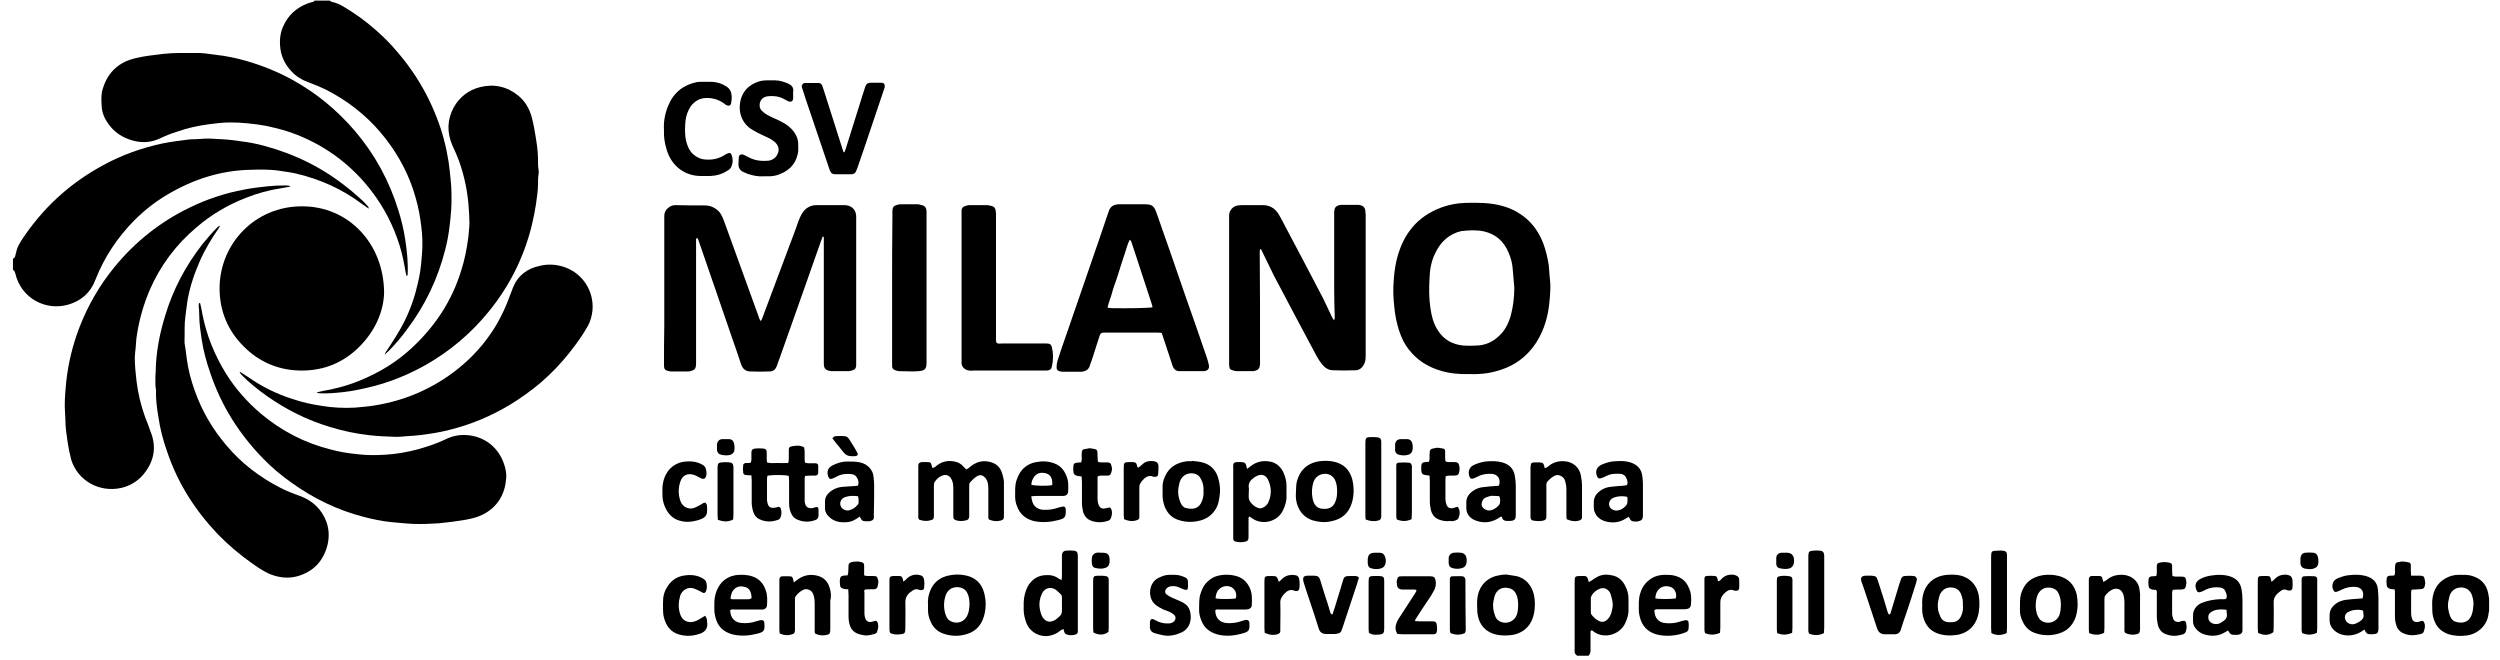 <?xml version="1.0" encoding="utf-8"?>
<!-- Generator: Adobe Illustrator 28.3.0, SVG Export Plug-In . SVG Version: 6.00 Build 0)  -->
<svg version="1.1" id="Calque_1" xmlns="http://www.w3.org/2000/svg" xmlns:xlink="http://www.w3.org/1999/xlink" x="0px" y="0px"
	 viewBox="0 0 849.4 224.2" style="enable-background:new 0 0 849.4 224.2;" xml:space="preserve">
<g>
	<path d="M32.4,95.1c3-7.7,7.5-14.4,13.2-20.2c3.4-3.4,7.2-6.4,11.3-8.8c8.6-5.1,17.8-8.1,27.7-8.4c3.4-0.1,6.8-0.2,10.2,0.3
		c1.8,0.3,3.7,0.5,5.5,0.9c8.3,1.9,15.9,5.3,22.7,10.4c0.7,0.5,1.4,1,2.3,1.6c-0.1-0.4-0.1-0.6-0.2-0.7c-0.7-0.7-1.3-1.5-2-2.1
		c-1.6-1.4-3.2-2.9-4.9-4.2c-8.5-6.9-18.1-11.6-28.6-14.4c-2.6-0.7-5.2-1.2-7.8-1.5c-2.1-0.3-4.2-0.6-6.4-0.7
		c-1.3,0-2.5-0.2-3.8-0.2c-0.6,0-1.3,0-1.9,0c-1.1,0.1-2.2,0.1-3.3,0.2c-0.8,0-1.5,0-2.3,0.1c-2.9,0.4-5.8,0.7-8.7,1.3
		c-7.1,1.5-13.9,3.9-20.3,7.4C23.6,62.3,14.3,70.9,7.2,81.8c-0.6,1-1.2,2-1.5,3.1c-0.2,0.8-0.4,1.6-0.6,2.3
		c-0.1,0.4-0.4,0.5-0.7,0.7c0,1.3,0,2.5,0,3.8C5,91.9,5,92.4,5.2,92.9c2,8.5,10.3,12.8,18,10.6C27.6,102.2,30.8,99.4,32.4,95.1z"/>
	<path d="M99,24.2c1.6,1.8,3.7,3,5.9,3.8c2.1,0.8,4.1,1.6,6.1,2.6c7,3.6,13.2,8.4,18.3,14.4c4.8,5.7,8.6,12.1,11,19.2
		c1.2,3.6,2.1,7.2,2.6,10.9c0.4,2.9,0.7,5.7,0.6,8.6c0,1.6-0.2,3.1-0.3,4.7c-0.2,2.6-0.6,5.2-1.2,7.7c-1,4.5-2.5,8.9-4.6,13.1
		c-1.7,3.4-3.8,6.6-5.9,9.8c-0.2,0.3-0.6,0.7-0.8,1.5c0.6-0.6,1-0.9,1.3-1.2c2.3-2.3,4.4-4.8,6.3-7.4c6.2-8.2,10.5-17.3,13-27.2
		c0.7-2.7,1.2-5.5,1.5-8.3c0.4-3.3,0.7-6.7,0.6-10c0-1.9-0.1-3.7-0.3-5.5c-0.2-2-0.4-4-0.7-6c-0.8-5.1-2.1-10.1-4-14.9
		c-2.1-5.5-4.9-10.8-8.2-15.6c-2.1-3.1-4.4-5.9-6.9-8.7c-1.9-2.1-4-4.1-6.1-5.9c-3.2-2.8-6.7-5.3-10.4-7.5c-1.2-0.7-2.4-1.3-3.8-1.6
		c-0.4-0.1-0.7-0.2-0.9-0.5c-1.7,0-3.5,0-5.2,0c-0.2,0.1-0.3,0.4-0.5,0.4c-0.5,0.2-1.1,0.3-1.7,0.5c-4,1.5-6.9,4.1-8.6,8.1
		c-1.1,2.6-1.2,5.4-0.7,8.2C95.9,19.9,97.1,22.2,99,24.2z"/>
	<path d="M553.3,203.4c0-1.5-0.4-3-1.1-4.3c-0.9-1.9-2.4-3.2-4.4-3.6c-1.7-0.4-3.5-0.4-5.1,0.5c-0.8,0.4-1.4,0.9-2.2,1.4
		c-0.2,0.1-0.5,0.2-0.7,0.4c-0.5-2.3-0.8-2.1-2.6-2.1c-2.1,0-2.2,0.1-2.2,2.1c0,0.2,0,0.5,0,0.7c0,7.2,0,14.4,0,21.5
		c0,0.4,0,0.8,0,1.2c-0.1,0.7,0.3,1.2,0.9,1.6c1.3,0,2.5,0,3.8,0c0.5-0.5,0.7-1.1,0.7-1.9c0-1.9,0-3.7,0-5.6c0-0.4-0.1-0.8,0.2-1.1
		c0.5-0.1,0.7,0.3,1,0.5c3.6,2.5,8.8,0.9,10.6-3c0.7-1.5,1.2-3.1,1.1-4.9C553.3,205.7,553.3,204.6,553.3,203.4z M547.8,206.8
		c-0.2,0.8-0.3,1.6-0.7,2.3c-0.2,0.6-0.7,1.1-1.1,1.5c-0.8,0.7-1.7,0.9-2.7,0.4c-1.1-0.5-1.9-1.3-2.6-2.2c-0.2-0.3-0.2-0.6-0.2-1
		c0-0.8,0-1.5,0-2.3c0,0,0,0,0,0c0-0.6,0-1.3,0-1.9c-0.1-0.8,0.3-1.3,0.7-1.9c0.6-0.7,1.4-1.3,2.2-1.6c1.2-0.5,2.3-0.3,3.2,0.7
		c0.3,0.3,0.5,0.6,0.6,1C547.7,203.5,548.2,205.1,547.8,206.8z"/>
	<path d="M845.4,201.6c-0.6-3.1-2.5-5-5.4-5.9c-1.5-0.5-3.1-0.4-4.6-0.4c-1.6,0-3.1,0.4-4.5,1.2c-2.9,1.6-4.2,4.2-4.5,7.4
		c-0.1,1.1,0,2.3,0,3.5c0,1.5,0.4,2.9,1,4.2c0.9,1.9,2.4,3.1,4.3,3.8c2.1,0.7,4.2,0.8,6.5,0.5c4-0.6,6.9-3.7,7.3-7.3
		c0-0.3,0.1-0.7,0.2-1c0-1.4,0-2.8,0-4.2C845.6,202.8,845.5,202.2,845.4,201.6z M839.8,208.8c-1,2.9-3.5,3.1-5.6,2.4
		c-0.9-0.3-1.5-1.1-1.8-2c-0.6-1.7-0.9-3.4-0.5-5.1c0.2-0.9,0.3-1.8,0.8-2.6c0.9-1.4,2.1-1.9,3.7-1.9c1.5,0.1,2.6,0.8,3.3,2.2
		c0.5,1.2,0.7,2.4,0.7,3.4C840.3,206.6,840.2,207.7,839.8,208.8z"/>
	<path d="M130.5,99.6c0-16.7-12-29.6-28-29.5c-15.6,0-27.8,12.4-27.9,27.8c0,7.6,2.7,14.3,8.1,19.7c5.4,5.5,12.2,8.3,19.8,8.3
		c7.5,0,14-2.6,19.4-7.9C127.6,112.4,130.3,105.7,130.5,99.6z"/>
	<path d="M225.6,124c0,1.7,0.5,1.8,1.7,2.1c0.2,0.1,0.5,0.1,0.7,0.1c2,0,3.9,0,5.9,0c0.5,0,0.9-0.2,1.3-0.3c0.7-0.2,1.1-0.7,1.2-1.3
		c0.1-0.5,0.1-1,0.1-1.6c0-13.4,0-26.9,0-40.3c0-0.5,0-0.9,0-1.4c0-0.2,0.1-0.4,0.5-0.4c0.1,0.2,0.2,0.5,0.3,0.7
		c3.9,11.2,7.7,22.4,11.6,33.7c1,2.8,2,5.7,2.9,8.5c0.5,1.4,1.4,2.3,2.9,2.4c2.3,0.1,4.6,0.1,6.9,0c1.1,0,1.9-0.7,2.3-1.8
		c0.4-1.1,0.8-2.2,1.2-3.3c2.7-7.6,5.4-15.3,8.1-22.9c1.9-5.4,3.8-10.8,5.7-16.2c0.2-0.5,0.4-1,0.6-1.6c0.1,0,0.3,0.1,0.4,0.1
		c0,0.5,0,1,0,1.5c0,3,0,6,0,9c0,10.8,0,21.5,0,32.3c0,2,0.5,2.5,2.5,2.8c0.1,0,0.2,0,0.3,0c1.9,0,3.7,0,5.6,0
		c0.5,0,0.9-0.2,1.4-0.3c0.8-0.2,1.2-0.8,1.2-1.7c0-0.3,0-0.7,0-1c0-16.2,0-32.3,0-48.5c0-0.4,0-0.8,0-1.2c-0.1-2.2-1.6-3.6-3.8-3.7
		c-0.6,0-1.3,0-1.9,0c-2.6,0-5.2,0-7.8,0c-2.2,0-3.9,1.1-5,3c-0.4,0.7-0.8,1.6-1.1,2.4c-0.3,0.7-0.5,1.5-0.8,2.3
		c-2.6,6.9-5.2,13.9-7.8,20.8c-1.2,3.3-2.5,6.6-3.7,9.9c-0.1,0.3-0.3,0.6-0.5,1c-0.5-0.6-0.6-1.1-0.8-1.7
		c-3.9-10.8-7.8-21.6-11.7-32.3c-0.3-0.8-0.6-1.5-1-2.2c-0.5-1-1.3-1.6-2.2-2.2c-1-0.6-2.1-0.9-3.3-0.9c-3.4,0-6.7,0-10.1-0.1
		c-1.7,0-3.7,1.5-3.7,3.6c0,0.9,0,1.7,0,2.6c0,11.6,0,23.2,0,34.7C225.6,115.2,225.6,119.6,225.6,124z"/>
	<path d="M36.1,41c1.8,3,4.3,5.1,7.6,6.3c3.5,1.3,7,1.4,10.5-0.2c1.9-0.9,3.8-1.7,5.8-2.3c3.6-1.3,7.3-2.1,11.1-2.6
		c2.4-0.3,4.7-0.6,7.1-0.6c2,0,3.9,0.1,5.9,0.3c2.2,0.2,4.4,0.5,6.5,0.9c4.8,1,9.4,2.4,13.8,4.5c8.7,4.1,16,10,21.8,17.6
		c4.3,5.6,7.5,11.8,9.6,18.6c0.9,2.9,1.5,5.9,2,8.9c0.1,0.4,0.2,0.8,0.3,1.3c0.1,0,0.2,0,0.3-0.1c0-0.1,0.1-0.1,0.1-0.2
		c0.2-4-0.2-8-0.8-11.9c-0.5-3.4-1.3-6.7-2.3-9.9c-3.1-10.1-8-19.1-14.8-27.1c-6.1-7.1-13.1-12.9-21.3-17.4
		c-4.9-2.7-10.1-4.8-15.6-6.4c-3.5-1-6.9-1.7-10.5-2.1c-2.3-0.3-4.6-0.7-6.9-0.6c-3.6,0-7.2-0.1-10.8,0.3c-3.2,0.4-6.4,0.7-9.6,1.5
		c-5.5,1.3-9.2,4.7-10.9,10.1c-0.6,1.7-0.6,3.5-0.5,5.3C34.5,37.3,35,39.2,36.1,41z"/>
	<path d="M101.9,168.5c-2.3-0.8-4.6-1.7-6.7-2.8c-7-3.6-13.2-8.3-18.3-14.4c-4.6-5.4-8.2-11.5-10.6-18.2c-1.4-3.8-2.4-7.6-2.9-11.6
		c-0.2-1.7-0.4-3.3-0.7-5c0-0.3,0-0.7,0-1c0.1-2.7-0.1-5.4,0.3-8.1c0.3-1.8,0.4-3.5,0.7-5.3c0.8-4.6,2.3-9.1,4.2-13.4
		c1.7-3.9,3.9-7.5,6.3-11c0.2-0.3,0.3-0.5,0.5-0.8c-0.1-0.1-0.1-0.1-0.2-0.2c-0.2,0.2-0.4,0.3-0.6,0.5c-1.8,1.8-3.4,3.6-5,5.6
		c-5.8,7.4-10.1,15.5-12.8,24.5c-1.9,6.2-3.1,12.4-3.2,18.9c0,0.5-0.1,1-0.1,1.5c0,1.1,0,2.2,0,3.3c0,0.5,0.2,1,0.2,1.5
		c-0.1,3.1,0.3,6.1,0.8,9.1c0.6,4.1,1.6,8,3,11.9c3.6,10.7,9.5,19.9,17.2,28c3.5,3.6,7.4,6.9,11.5,9.8c1.8,1.3,3.6,2.5,5.6,3.5
		c3.2,1.4,6.5,1.9,9.9,1c5.3-1.5,8.6-4.9,10.1-10c0.8-2.8,0.8-5.7-0.2-8.5C109.3,173,106.2,170.1,101.9,168.5z"/>
	<path d="M158.2,147.8c-2.4-0.1-4.7,0.4-6.9,1.5c-2.9,1.4-6,2.4-9.1,3.3c-3.7,1-7.6,1.7-11.4,1.9c-3.2,0.2-6.4,0.2-9.5-0.2
		c-3.1-0.3-6.1-0.8-9-1.6c-8.8-2.2-16.7-6.3-23.6-12.1c-4.7-4-8.8-8.6-12-13.8c-3.8-6.2-6.5-12.8-7.9-19.9c-0.2-1.3-0.5-2.6-0.8-3.9
		c-0.1,0-0.2,0-0.3-0.1c-0.1,0.3-0.2,0.6-0.2,0.9c0.1,1.1,0.2,2.2,0.2,3.3c0,2.7,0.4,5.4,0.8,8.1c0.6,3.9,1.6,7.7,2.9,11.4
		c3.7,11.1,9.8,20.8,18,29.2c2.9,3,6.1,5.7,9.5,8.1c7.5,5.4,15.7,9.4,24.6,11.7c3.1,0.8,6.3,1.5,9.5,1.8c2.5,0.2,4.9,0.5,7.4,0.6
		c2.9,0.1,5.8,0,8.7-0.2c3.1-0.3,6.1-0.7,9.1-1.2c2.1-0.4,4.2-0.9,6.1-1.9c4.9-2.6,7.3-6.9,7.7-12.3c0.1-1.6-0.2-3.1-0.7-4.6
		C169.5,152.2,164.7,148.1,158.2,147.8z"/>
	<path d="M156,54.8c1.9,5.4,3,10.9,3.3,16.6c0.1,1.4,0.2,2.9,0.2,4.3c0,1.3-0.2,2.7-0.3,4c0,0.3,0,0.7-0.1,1
		c-0.5,3.8-1.2,7.5-2.4,11.2c-3.2,10.5-9.1,19.3-17.2,26.7c-4.3,3.9-9.1,7-14.3,9.4c-4.4,2.1-9,3.6-13.8,4.5
		c-1.2,0.2-2.5,0.5-3.7,0.8c0,0.1,0,0.1,0,0.2c0.2,0,0.4,0,0.6,0.1c2.8,0.2,5.7-0.1,8.5-0.4c2.6-0.3,5.1-0.8,7.7-1.4
		c7.2-1.6,13.9-4.3,20.3-7.9c8.2-4.7,15.3-10.7,21.3-18.1c7-8.6,11.8-18.2,14.5-28.9c0.6-2.5,1.1-4.9,1.5-7.5
		c0.3-2.3,0.7-4.6,0.7-6.9c0-1.2,0-2.3,0.2-3.5c0.1-0.6,0-1.3-0.1-1.9c0-0.3-0.1-0.7-0.1-1c0.1-3-0.2-6-0.7-9
		c-0.4-2.5-0.8-5-1.5-7.5c-0.8-2.8-2.2-5.2-4.5-7.1c-3.8-3.1-8.2-4.1-13-2.9c-3.9,1-6.9,3.3-8.9,6.8c-2.3,4.2-2.4,8.6-0.5,13
		C154.5,51.1,155.3,52.9,156,54.8z"/>
	<path d="M49.3,141.7c-1.4-3.9-2.4-8-2.9-12.1c-0.3-2.6-0.6-5.3-0.6-7.9c0-1.2,0.2-2.4,0.3-3.6c0.1-1.6,0.2-3.2,0.5-4.8
		c0.8-5,2.2-9.9,4.2-14.6c3.6-8.4,9-15.6,16-21.5c5-4.3,10.6-7.6,16.8-10c3.8-1.5,7.7-2.6,11.7-3.2c1.1-0.2,2.2-0.4,3.3-0.6
		c0-0.1,0-0.2,0-0.2c-0.5-0.1-1-0.2-1.5-0.2c-2.1,0-4.2,0.1-6.2,0.3c-2.7,0.3-5.3,0.6-7.9,1.1c-6.5,1.2-12.8,3.3-18.7,6.2
		c-9.9,4.8-18.3,11.5-25.3,20c-5.1,6.2-9.1,13.1-12,20.6c-2.3,6-3.8,12.1-4.5,18.5c-0.3,2.8-0.5,5.5-0.5,8.3c0,1.4,0.2,2.9,0.2,4.3
		c0,2.7,0.4,5.4,0.8,8.1c0.3,1.9,0.7,3.9,1.2,5.8c2.2,7.1,9.5,11.2,16.9,9.6c3.1-0.7,5.7-2.3,7.7-4.7c3.6-4.4,4.5-9.3,2.3-14.6
		C50.5,144.7,49.9,143.2,49.3,141.7z"/>
	<path d="M191,90.5c-2.5-0.7-5-0.8-7.5-0.2c-4.3,0.9-7.5,3.2-9.2,7.4c-0.4,1-0.8,2.1-1.2,3.1c-1.1,3.2-2.6,6.3-4.3,9.3
		c-3,5.1-6.8,9.7-11.3,13.6c-4.7,4.1-9.8,7.3-15.5,9.8c-4.6,2-9.5,3.4-14.4,4.2c-2.3,0.4-4.7,0.6-7.1,0.8c-3.8,0.2-7.5,0-11.2-0.6
		c-3.3-0.5-6.6-1.2-9.8-2.3c-5.4-1.7-10.5-4.2-15.2-7.5c-0.9-0.6-1.7-1.1-2.6-1.7c0,0-0.1,0-0.3,0.1c0.2,0.3,0.4,0.5,0.6,0.8
		c2.7,2.8,5.8,5.2,8.9,7.4c6.4,4.5,13.4,8,21,10.3c4.5,1.4,9.2,2.4,13.9,2.9c2.7,0.3,5.4,0.4,8.1,0.5c1.4,0.1,2.9-0.1,4.3-0.2
		c1.6-0.1,3.2-0.2,4.8-0.4c3.2-0.4,6.4-0.9,9.5-1.7c7.4-1.8,14.3-4.7,20.8-8.6c3.6-2.2,7.1-4.7,10.3-7.4c3.6-3.1,6.9-6.5,9.9-10.3
		c2.3-2.9,4.4-5.8,6.2-9c0.9-1.6,1.4-3.4,1.6-5.3C201.9,98.9,197.9,92.5,191,90.5z"/>
	<path d="M463.9,71.7c-0.1-1.1-0.7-1.8-1.8-2c-0.2-0.1-0.5-0.1-0.7-0.1c-1.9,0-3.7,0-5.6,0c-0.2,0-0.5,0-0.7,0.1
		c-1.3,0.3-1.7,0.9-1.8,2.2c0,0.4,0,0.8,0,1.2c0,8.5,0,17,0,25.5c0,3.2,0.1,6.4,0.2,9.5c0,0.2-0.2,0.4-0.3,0.7
		c-0.3-0.5-0.5-0.8-0.7-1.2c-1-2-1.9-4.1-2.9-6.1c-4.3-8.3-8.7-16.6-13.1-24.9c-0.6-1.2-1.3-2.5-2-3.7c-1.3-2.2-3.2-3.3-5.8-3.2
		c-2.1,0-4.3,0-6.4,0c-0.6,0-1.2,0-1.7,0.1c-1.6,0.2-2.8,1.5-3,3.1c0,0.4,0,0.8,0,1.2c0,3.2,0,6.4,0,9.6c0,13.2,0,26.4,0,39.6
		c0,0.5,0,0.9,0.1,1.4c0,0.5,0.3,0.9,0.8,1c0.5,0.2,1.1,0.4,1.7,0.4c1.8,0,3.6,0,5.4,0c0.2,0,0.5,0,0.7-0.1c1.3-0.3,1.7-0.9,1.8-2.2
		c0-0.4,0-0.8,0-1.2c0-6.4,0-12.7,0-19.1c0-6.1-0.1-12.2-0.1-18.2c0-0.2,0.1-0.4,0.1-0.6c0.1,0,0.2,0,0.3-0.1
		c0.2,0.4,0.4,0.8,0.6,1.2c1.3,2.6,2.5,5.2,3.8,7.8c4.8,9.2,9.7,18.3,14.6,27.5c0.5,0.9,1.1,1.8,1.7,2.6c1,1.2,2.2,2.1,3.8,2.1
		c2.5,0.1,5.1,0.1,7.6,0c1.5,0,2.5-1,3.1-2.4c0.4-0.9,0.4-1.8,0.4-2.7c0-16,0-32,0-48C463.9,72.5,463.9,72.1,463.9,71.7z"/>
	<path d="M476,114.1c0.9,2.3,2.2,4.3,3.9,6.1c2.6,2.8,5.8,4.6,9.4,5.7c3.2,1,6.6,1.3,9.9,1.2c2.9,0.1,5.8-0.1,8.5-0.8
		c6.1-1.5,10.9-4.7,14.3-10c2.8-4.4,4.1-9.3,4.5-14.4c0.2-2.3,0.4-4.7,0.1-7.1c-0.2-1.5-0.2-3.1-0.4-4.7c-0.4-2.6-1-5.1-1.9-7.5
		c-1.6-4.1-4.1-7.5-7.8-9.9c-3.6-2.4-7.7-3.4-12-3.7c-1.7-0.1-3.4-0.1-5-0.1c-2.4,0-4.9,0.2-7.2,0.8c-3.9,1-7.5,2.8-10.5,5.5
		c-2.7,2.5-4.7,5.6-6,9c-1.7,4.3-2.2,8.7-2.4,13.2c-0.1,3.1,0.2,6.1,0.6,9.2C474.4,109.1,475,111.6,476,114.1z M485.7,94.5
		c0.1-2.9,0.6-5.8,1.9-8.4c1.8-3.9,4.7-6.6,8.9-7.6c0.1,0,0.1,0,0.2,0c2.5-0.3,5-0.4,7.4,0.1c4,0.9,6.8,3.3,8.4,7.1
		c0.9,2,1.4,4.1,1.5,6.2c0.2,2,0.3,3.9,0.5,5.9c0,3.2-0.4,6.4-1.2,9.4c-0.8,2.8-2.1,5.4-4.4,7.3c-2,1.8-4.4,2.8-7.1,2.9
		c-1.6,0.1-3.1,0.1-4.7,0c-3.7-0.4-6.6-2-8.6-5.2c-1.5-2.3-2.1-4.8-2.5-7.5C485.5,101.4,485.5,98,485.7,94.5z"/>
	<path d="M360.2,126.2c0.2,0,0.5,0.1,0.7,0.1c2.1,0,4.2,0,6.3,0c0.3,0,0.6,0,0.9-0.1c1-0.2,1.7-0.7,2.1-1.7c0.2-0.7,0.4-1.3,0.7-2
		c0.9-2.8,1.8-5.6,2.7-8.4c0.2-0.7,0.6-1.1,1.4-1.1c0.2,0,0.5,0,0.7,0c5.9,0,11.7,0,17.6,0c0.5,0,0.9,0.1,1.4,0.1
		c0.4,1.2,0.8,2.4,1.2,3.6c0.8,2.5,1.7,5.1,2.5,7.6c0.4,1.1,1.1,1.8,2.3,1.8c2.7,0,5.4,0,8.2,0c0.1,0,0.2,0,0.3,0
		c1.3-0.2,1.8-1,1.5-2.2c-0.2-0.8-0.4-1.7-0.7-2.5c-2.4-7-4.8-14-7.3-21c-3.2-9.3-6.4-18.6-9.7-27.9c-0.9-2.6-1.5-3.1-4.3-3.1
		c-2.7,0-5.3,0-8,0c-0.5,0-0.9,0-1.4,0.1c-1.1,0.2-1.9,0.7-2.4,1.8c-0.1,0.3-0.2,0.5-0.3,0.8c-1.1,3.2-2.2,6.5-3.3,9.7
		c-3.7,10.7-7.4,21.4-11.1,32.2c-1,2.8-2,5.7-2.9,8.6c-0.2,0.6-0.3,1.4-0.3,2C358.9,125.6,359.4,126,360.2,126.2z M377.8,99.6
		c0.4-1.6,1-3.1,1.5-4.6c0.5-1.5,1-3,1.4-4.4c0.5-1.5,1-3.1,1.5-4.6c0.5-1.5,0.9-3.1,1.6-4.5c0.5,0.2,0.6,0.6,0.7,1
		c0.8,2.5,1.7,5,2.5,7.6c1.4,4.2,2.7,8.3,4.1,12.5c0.2,0.5,0.3,1.1,0.5,1.8c-1.6,0.3-8.4,0.4-14.2,0.3c-0.3,0-0.7-0.1-1.1-0.2
		C376.7,102.6,377.4,101.2,377.8,99.6z"/>
	<path d="M329.4,125.9c0.5,0.1,1,0,1.6,0c7.8,0,15.6,0,23.5,0c0.4,0,0.8,0,1.2,0c1-0.1,1.5-0.4,1.7-1.4c0.5-2.2,0.5-4.4,0-6.5
		c-0.2-0.9-0.7-1.3-1.8-1.3c-0.5,0-0.9,0-1.4,0c-4.6,0-9.2,0-13.7,0c-0.6,0-1.3,0.2-1.9-0.2c-0.3-0.7-0.2-1.4-0.2-2
		c0-13.7,0-27.4,0-41.2c0-0.6,0-1.2-0.1-1.7c-0.1-0.8-0.5-1.4-1.3-1.6c-0.6-0.1-1.1-0.3-1.7-0.3c-2,0-3.9,0-5.9,0
		c-0.6,0-1.1,0.2-1.7,0.4c-0.6,0.2-0.9,0.6-1,1.3c0,0.5,0,1,0,1.6c0,16.4,0,32.8,0,49.2c0,0.5,0,0.9,0,1.4
		C326.9,124.8,327.9,125.8,329.4,125.9z"/>
	<path d="M303.1,97.9c0,7.9,0,15.7,0,23.6c0,1,0,2,0,2.9c0,0.7,0.4,1.2,1.1,1.4c0.4,0.1,0.8,0.3,1.2,0.3c2.3,0,4.5,0.2,6.8,0
		c2-0.2,2.6-0.7,2.6-2.9c0-0.2,0-0.3,0-0.5c0-16.6,0-33.2,0-49.8c0-0.4,0-0.8,0-1.2c-0.1-1-0.5-1.8-1.6-2c-0.5-0.1-1-0.3-1.5-0.3
		c-1.9,0-3.8,0-5.7,0c-0.4,0-0.8,0.1-1.2,0.2c-1.2,0.4-1.5,0.7-1.6,2c0,0.9,0,1.7,0,2.6C303.1,82.2,303.1,90,303.1,97.9
		C303.1,97.9,303.1,97.9,303.1,97.9z"/>
	<path d="M299.4,28.1c-1.2,0-2.4,0-3.6,0c-1,0-1.5,0.5-1.8,1.3c-0.3,0.9-0.6,1.9-0.9,2.8c-1.9,6.1-3.8,12.1-5.7,18.2
		c-0.1,0.4-0.3,0.8-0.5,1.3c-0.1,0-0.2,0-0.3,0c-0.1-0.3-0.2-0.6-0.3-0.9c-2.1-6.5-4.1-13-6.2-19.5c-0.2-0.7-0.5-1.4-0.7-2.1
		c-0.2-0.6-0.6-1-1.3-1c-1.6,0-3.1,0-4.7,0c-0.6,0-1,0.7-1,1.2c0,0.2,0.1,0.4,0.2,0.7c0.6,1.9,1.2,3.8,1.9,5.8c2.4,7,4.7,14,7.1,21
		c0.1,0.4,0.3,0.8,0.4,1.1c0.3,0.8,0.8,1.2,1.7,1.2c1.9,0,3.7,0,5.6,0c0.8,0,1.3-0.4,1.6-1.1c0.1-0.3,0.2-0.6,0.4-1
		c0.8-2.2,1.5-4.5,2.3-6.7c2.1-6.3,4.3-12.7,6.4-19c0.2-0.6,0.4-1.2,0.6-1.8C300.7,28.6,300.3,28.1,299.4,28.1z"/>
	<path d="M252.7,58.5c0.5,0.2,1,0.4,1.4,0.6c1.8,0.6,3.6,0.9,5.1,0.8c1.8,0,3.3,0.1,4.8-0.4c3.5-1.1,6.1-3.2,7-7
		c0.3-1,0.2-2.1,0.2-3.1c0.1-2.2-0.8-4-2.3-5.6c-1.2-1.3-2.7-2.1-4.3-2.9c-1.3-0.6-2.5-1.1-3.8-1.8c-0.7-0.4-1.4-0.9-1.9-1.4
		c-0.5-0.5-0.8-1.1-0.8-1.8c-0.1-1.7,1-3,2.8-3.2c1.8-0.2,3.6,0,5.2,0.8c0.6,0.3,1.1,0.6,1.7,0.9c1,0.4,1.6,0,1.7-1
		c0-0.8-0.1-1.5,0-2.3c0.2-1.4-0.6-2.2-1.7-2.7c-1.4-0.6-2.9-1.1-4.5-1.1c-0.9,0-1.9,0-2.8,0c-2,0-3.8,0.6-5.4,1.7
		c-1.6,1-2.7,2.6-3.3,4.4c-1.3,4.3,0.1,8.6,4,10.8c1.2,0.7,2.5,1.4,3.9,2c1.3,0.6,2.5,1.1,3.6,2.1c1.3,1.2,1.6,2.7,0.8,4.2
		c-0.6,1.2-1.7,1.9-3,2.1c-2.2,0.2-4.4,0-6.4-1c-0.5-0.2-0.9-0.5-1.4-0.7c-0.3-0.1-0.5-0.3-0.8-0.4c-0.8-0.2-1.4,0.1-1.5,1
		c-0.1,0.8,0,1.6-0.1,2.4C250.9,57.1,251.5,58,252.7,58.5z"/>
	<path d="M340.3,160.3c-0.6-1.6-1.8-2.7-3.4-3.2c-2.5-0.8-4.8-0.4-6.9,1.2c-0.5,0.4-1,0.9-1.7,1.2c-0.3-0.3-0.6-0.6-0.9-0.9
		c-0.8-1-1.9-1.6-3.1-1.8c-2.1-0.4-4-0.1-5.8,1.2c-0.5,0.4-0.9,0.9-1.7,1c-0.1-0.2-0.1-0.4-0.2-0.7c-0.3-1.1-0.4-1.3-1.5-1.3
		c-0.6,0-1.3,0-1.9,0c-0.8,0.1-1.2,0.4-1.2,1.2c0,0.6,0,1.3,0,1.9c0,4.9,0,9.8,0,14.8c0,0.6-0.2,1.2,0.4,1.7
		c1.5,0.5,3.1,0.6,4.7-0.2c0.1-0.4,0.1-0.6,0.2-0.9c0-0.5,0-0.9,0-1.4c0-3,0-5.9,0-8.9c0-0.5,0-1.1,0.3-1.5c0.6-0.9,1.4-1.7,2.5-2.1
		c1-0.4,1.9-0.3,2.7,0.5c0.3,0.3,0.5,0.8,0.7,1.2c0.3,0.8,0.4,1.6,0.4,2.4c0,2.9,0,5.8,0,8.7c0,0.3,0,0.7,0,1c0,0.9,0.2,1.1,1,1.4
		c1.1,0.3,2.2,0.3,3.3,0c0.8-0.2,1-0.5,1.1-1.3c0-0.4,0-0.8,0-1.2c0-3,0-6,0-9c0-0.5,0-1,0.2-1.3c0.7-0.8,1.4-1.5,2.3-2.1
		c1.2-0.8,2.1-0.5,3,0.5c0.3,0.3,0.4,0.7,0.6,1c0.3,0.8,0.4,1.6,0.4,2.4c0,3.1,0,6.1,0,9.2c0,0.5-0.1,1,0.2,1.5
		c1.3,0.6,2.7,0.7,3.9,0.4c1-0.3,1.2-0.5,1.2-1.6c0-3.9,0-7.8,0-11.6C341,162.5,340.7,161.4,340.3,160.3z"/>
	<path d="M265.2,172.6c-0.1-0.2-0.4-0.4-0.7-0.4c-0.2,0-0.4,0.1-0.7,0.2c-2.3,0.5-2.9-0.2-3.2-2.4c0-0.1,0-0.1,0-0.2
		c0-2.4,0-4.9,0-7.3c0-0.3,0.1-0.7,0.2-0.9c1.9-0.3,6-0.3,7.2,0.1c0,0.5,0.1,1.1,0.1,1.7c0,2.5,0,5.1,0,7.6c0,1.2,0.2,2.3,0.7,3.4
		c0.4,0.9,1,1.6,1.8,2c2.1,1,4.2,1.1,6.4,0.3c0.7-0.2,1.1-0.8,1.1-1.6c0-0.6,0-1.3,0-1.9c0-0.9-0.4-1.1-1.3-0.8
		c-0.2,0-0.3,0.1-0.5,0.2c-1.8,0.3-2.7-0.4-2.9-2.2c0-0.2,0-0.3,0-0.5c0-2.4,0-4.9,0-7.3c0-0.3,0.1-0.5,0.1-0.9
		c0.6,0,1.1-0.1,1.6-0.1c0.6,0,1.3,0,1.9,0c0.6,0,1-0.4,1-1c0-0.8,0-1.6,0-2.4c0-0.5-0.4-0.8-0.9-0.8c-0.8,0-1.6,0-2.4,0
		c-0.4,0-0.8-0.1-1.2-0.2c-0.3-1.8,0.1-3.5-0.3-5.2c-1.3-0.8-2.7-0.6-4-0.4c-1,0.2-1.2,0.4-1.2,1.4c0,1,0,2.1,0,3.1
		c0,0.4-0.1,0.8-0.2,1.2c-1.2,0-2.4,0.1-3.6,0c-1.2,0-2.4,0.2-3.6-0.2c0-0.4-0.1-0.7-0.1-1.1c0-0.8,0-1.5,0-2.3
		c0-0.8-0.3-1.2-1.1-1.3c-1-0.1-2-0.1-2.9,0c-0.8,0.1-1.2,0.5-1.2,1.4c0,0.8,0,1.6,0,2.4c0,0.3-0.1,0.6-0.2,1
		c-0.3,0-0.5,0.1-0.8,0.1c-0.3,0-0.6,0-0.9,0c-0.5,0.1-0.9,0.3-0.9,0.8c-0.1,0.8-0.1,1.6,0,2.4c0,0.6,0.4,0.9,1.1,0.9
		c0.5,0.1,1,0.1,1.7,0.1c0,0.7,0.1,1.1,0.1,1.6c0,2.5,0,5.1,0,7.6c0,1.1,0.2,2.1,0.5,3.1c0.3,1.1,1,2.1,2.1,2.6c2.1,1,4.2,1,6.4,0.2
		c0.3-0.1,0.7-0.5,0.8-0.8C265.6,174.7,265.6,173.6,265.2,172.6z"/>
	<path d="M226.4,50.5c1.6,5.9,6.3,9.4,12,9.3c1,0,2,0,3,0c2.1-0.1,4.1-0.7,5.9-1.9c0.4-0.2,0.8-0.6,1-0.9c0.8-1.5,0.8-3,0.2-4.5
		c-0.1-0.4-0.5-0.6-0.8-0.5c-0.5,0.1-1,0.3-1.4,0.6c-2,1.3-4.2,1.8-6.6,1.6c-1.7-0.1-3.1-0.8-4.3-1.9c-1.2-1.1-1.8-2.6-2.2-4.1
		c-0.6-2.3-0.5-4.7-0.3-7.1c0.2-1.8,0.8-3.5,1.8-5c1.3-1.7,2.9-2.7,5.1-2.8c2.2-0.1,4.2,0.5,6,1.7c0.4,0.3,0.7,0.6,1.2,0.8
		c0.7,0.3,1.3,0,1.4-0.7c0.2-1.1,0.3-2.1,0.1-3.2c-0.2-1.1-0.7-1.8-1.5-2.4c-1.7-1.1-3.5-1.7-5.6-1.7c-1,0-2.1,0-3.1,0
		c-0.5,0-1,0-1.6,0.1c-4.6,1-7.9,3.6-9.7,8.1c-1.1,2.7-1.6,5.4-1.4,8.4C225.5,46.3,225.8,48.5,226.4,50.5z"/>
	<path d="M365,187.1c-1-0.1-2-0.1-2.9,0c-0.8,0.1-1.2,0.6-1.3,1.4c0,0.4,0,0.8,0,1.2c0,1.9,0,3.7,0,5.6c0,0.5,0,1-0.1,1.8
		c-0.5-0.3-0.8-0.4-1-0.5c-1.3-1-2.8-1.3-4.4-1.2c-2,0.1-3.6,0.8-4.9,2.2c-1.2,1.2-1.8,2.7-2.2,4.3c-0.5,1.8-0.4,3.6-0.4,5.3
		c0,1.5,0.4,3,0.9,4.4c1.4,3.7,5.4,5.1,8.3,4.3c1.2-0.3,2.3-0.8,3.2-1.6c0.3-0.2,0.6-0.4,1.1-0.6c0.1,0.4,0.2,0.7,0.3,1
		c0.1,0.5,0.5,0.8,0.9,0.9c1,0.3,1.9,0.3,2.9,0c0.5-0.2,0.8-0.5,0.8-1c0-0.5,0-0.9,0-1.4c0-7.7,0-15.5,0-23.2c0-0.4,0-0.8,0-1.2
		C366.2,187.7,365.8,187.2,365,187.1z M360.8,206.8c0,0.9,0.1,1.7-0.6,2.4c-1,1-1.9,1.8-3.3,2c-0.9,0.1-1.6-0.3-2.2-0.9
		c-0.4-0.4-0.7-0.9-0.9-1.5c-0.8-2.2-0.9-4.4,0-6.6c0.1-0.2,0.1-0.3,0.2-0.5c1-2.1,3.2-2.5,4.9-1.2c0.5,0.4,0.9,0.9,1.4,1.3
		c0.4,0.3,0.5,0.8,0.5,1.2c0,0.8,0,1.6,0,2.4c0,0,0,0,0,0C360.8,206,360.8,206.4,360.8,206.8z"/>
	<path d="M435.8,173.6c0.8-1.6,1.4-3.3,1.3-5.1c0-1.2,0-2.3,0-3.5c0-1.5-0.4-3-1-4.4c-1-2.1-2.6-3.5-4.8-3.8
		c-2.3-0.4-4.5,0.1-6.4,1.6c-0.3,0.3-0.7,0.5-1.2,0.9c-0.1-0.4-0.2-0.6-0.2-0.8c-0.3-1.2-0.5-1.4-1.7-1.5c-0.2,0-0.5,0-0.7,0
		c-2.1-0.1-2.2,0.3-2.1,2.2c0,7.6,0,15.2,0,22.8c0,0.3,0,0.7,0,1c0,0.5,0.3,0.9,0.8,1c1.1,0.3,2.3,0.3,3.4,0c0.7-0.1,1-0.6,1-1.4
		c0-0.4,0-0.8,0-1.2c0-1.7,0-3.5,0-5.2c0-0.3,0-0.6,0.4-0.7c0.2,0.2,0.5,0.4,0.8,0.6C429,178.6,434,177.2,435.8,173.6z M431,170.5
		c-0.4,1-1.1,1.7-2.2,2.1c-0.5,0.2-0.9,0.1-1.3,0c-1.2-0.4-2.1-1.2-2.8-2.2c-0.2-0.3-0.3-0.7-0.4-1.1c-0.1-0.7,0-1.5,0-2.3
		c0,0,0,0,0,0c0-0.4,0.1-0.8,0-1.2c-0.3-1.8,0.7-2.8,2-3.7c2.2-1.4,3.9-0.9,4.8,1.5C432,165.9,432,168.2,431,170.5z"/>
	<path d="M446,176.8c2.1,0.6,4.2,0.8,6.3,0.3c3.6-0.7,5.9-2.7,7-6.2c0.8-2.7,0.8-5.5,0.1-8.2c-0.9-3.1-2.8-5-6-5.8
		c-1.7-0.4-3.4-0.4-5-0.2c-4.3,0.6-6.7,3.1-7.7,6.6c-0.4,1.3-0.3,2.5-0.4,4.2c-0.1,1.3,0,3,0.7,4.6C441.9,174.4,443.6,176,446,176.8
		z M446.2,164c0.9-2.9,3.8-3.6,5.8-2.6c0.9,0.5,1.5,1.3,1.8,2.2c0.4,1.1,0.5,2.2,0.5,3.4c0,1.1-0.1,2.2-0.5,3.2
		c-0.6,1.7-1.7,2.7-3.8,2.7c-2.2,0-3.2-0.9-3.8-2.6C445.6,168.2,445.6,166.1,446.2,164z"/>
	<path d="M699.5,195.7c-1.8-0.5-3.6-0.5-5.3-0.3c-4.1,0.6-6.6,2.9-7.6,6.6c-0.3,1.3-0.3,2.5-0.3,3.6c0,0.6,0,1.1,0,1.5
		c-0.1,1.4,0.3,2.8,0.9,4c0.9,2.1,2.5,3.5,4.6,4.1c2.2,0.7,4.4,0.8,6.7,0.3c2.8-0.6,4.9-2,6.2-4.6c0.9-1.7,1.1-3.5,1.2-5.3
		c0-1.2-0.1-2.4-0.3-3.6C704.8,198.8,702.9,196.6,699.5,195.7z M699.7,209c-0.9,2.2-3.4,3.2-5.6,2.2c-1.1-0.5-1.6-1.5-2-2.5
		c-0.6-2-0.6-4,0-6c1-3.2,4-3.6,5.9-2.6c0.6,0.3,1.1,0.8,1.4,1.5c0.6,1.2,0.8,2.5,0.8,3.8C700.2,206.6,700.1,207.8,699.7,209z"/>
	<path d="M329.5,195.9c-2.7-0.9-5.4-0.9-8.2-0.1c-2.8,0.9-4.6,2.8-5.5,5.6c-0.5,1.4-0.6,2.8-0.5,4.1c0,0.7,0,1.3,0,1.8
		c0,1.4,0.3,2.6,0.9,3.9c0.8,1.9,2.2,3.3,4.1,4c2.7,1,5.5,1.1,8.3,0.2c3.5-1.1,5.3-3.7,6-7.2c0.4-1.9,0.4-3.9,0-5.8
		C334,199.3,332.5,197,329.5,195.9z M328.7,209c-0.9,2.2-3.4,3.2-5.6,2.1c-1.1-0.5-1.6-1.5-1.9-2.5c-0.6-2-0.6-4,0-6
		c0.9-3.2,4-3.6,5.9-2.7c0.8,0.4,1.3,1,1.6,1.7c0.6,1.2,0.7,2.5,0.7,3.9C329.3,206.8,329.2,208,328.7,209z"/>
	<path d="M515,195.7c-1.1-0.2-2.2-0.3-3.2-0.5c-1.2,0-2.4,0.2-3.6,0.5c-3.9,1.2-6,4.2-6.3,8c-0.1,1.1,0,2.2,0,3.3
		c0,1.2,0.2,2.4,0.6,3.6c1,2.7,3,4.3,5.8,5c1.9,0.4,3.7,0.4,5.7,0.1c4.2-0.8,6.5-3.7,7.2-7.3c0.4-2.1,0.4-4.1,0-6.2
		C520.5,199,518.3,196.3,515,195.7z M515.3,209c-0.9,2.2-3.4,3.2-5.6,2.2c-0.8-0.4-1.4-1-1.7-1.9c-0.6-1.6-0.9-3.2-0.6-4.9
		c0.2-1,0.3-1.9,0.8-2.8c0.8-1.4,2.1-2,3.6-1.9c1.5,0.1,2.6,0.7,3.3,2.1c0.6,1.2,0.7,2.5,0.7,3.9C515.8,206.8,515.7,207.9,515.3,209
		z"/>
	<path d="M666.3,195.6c-1.5-0.4-3.1-0.4-4.6-0.3c-4.3,0.3-7.2,2.8-8.2,6.3c-0.4,1.4-0.5,2.7-0.4,4.2c-0.1,1.6,0,3.1,0.6,4.7
		c1,2.7,2.8,4.3,5.5,5c1.9,0.5,3.8,0.5,5.8,0.2c4.6-0.8,6.8-4.3,7.3-7.7c0.3-1.9,0.3-3.8,0-5.7C671.7,199,669.6,196.5,666.3,195.6z
		 M666.3,209.3c-0.6,1.3-1.6,2.1-3.1,2.1c-0.4,0-0.8,0-1.2,0c-1.3-0.1-2.2-0.7-2.7-1.8c-0.8-1.6-1.1-3.4-0.8-5.2
		c0.2-0.9,0.3-1.9,0.8-2.8c0.9-1.4,2.1-2.1,3.7-2c1.6,0.1,2.7,0.8,3.3,2.3c0.5,1.2,0.7,2.4,0.6,3.7
		C667.1,206.9,666.8,208.2,666.3,209.3z"/>
	<path d="M405,156.6c0,0,0,0.1,0,0.1c-0.5,0-1,0-1.6,0c-3.4,0.4-6.1,1.9-7.5,5c-0.6,1.3-1,2.6-0.9,4c0,0.9,0,1.9,0,2.8
		c0,1.2,0.3,2.4,0.7,3.6c0.9,2.3,2.5,3.9,4.8,4.6c2.5,0.8,5,0.8,7.5,0.1c2.1-0.6,3.7-1.8,4.9-3.6c1.2-1.8,1.4-3.9,1.6-5.9
		c0.1-1.4-0.1-2.8-0.4-4.1c-0.7-3.3-2.7-5.5-6-6.2C407.1,156.8,406.1,156.7,405,156.6z M408.9,166.9c0.1,1.1-0.1,2.2-0.5,3.3
		c-1,2.7-3.1,3-5.5,2.4c-0.9-0.2-1.4-1-1.8-1.8c-0.7-1.6-1-3.3-0.7-5.1c0.2-1,0.3-2,0.9-3c0.8-1.2,1.9-1.8,3.3-1.9
		c1.5,0,2.7,0.5,3.4,1.9C408.8,164.1,409,165.5,408.9,166.9z"/>
	<path d="M282,200.1c-0.6-2.3-1.9-3.9-4.3-4.5c-2.3-0.6-4.5-0.2-6.4,1.1c-0.5,0.3-0.9,0.7-1.6,1.2c-0.1-0.5-0.1-0.7-0.2-0.9
		c-0.2-1-0.4-1.2-1.4-1.2c-0.7,0-1.5,0-2.3,0c-0.6,0-0.9,0.4-1,1c0,0.2,0,0.5,0,0.7c0,5.5,0,11,0,16.5c0,0.4,0.1,0.8,0.1,1.2
		c1.7,0.8,3.4,0.8,4.9,0c0.4-0.7,0.3-1.3,0.3-1.8c0-2.5,0-5.1,0-7.6c0-0.8,0-1.6,0-2.4c0-0.3,0.1-0.7,0.3-0.9
		c0.7-0.9,1.5-1.6,2.5-2.1c0.7-0.3,1.3-0.3,2,0c0.8,0.3,1.3,1,1.5,1.8c0.3,0.9,0.4,1.8,0.4,2.7c0,2.9,0,5.8,0,8.7
		c0,0.6-0.1,1.2,0.2,1.7c1.2,0.5,2.2,0.7,3.4,0.5c1.5-0.2,1.7-0.5,1.7-2c0-3.2,0-6.5,0-9.7C282.5,202.6,282.3,201.3,282,200.1z"/>
	<path d="M536.7,176.8c0.5-0.2,0.8-0.5,0.8-1c0-0.4,0-0.8,0-1.2c0-3.2,0-6.4,0-9.6c0-1.2-0.2-2.4-0.4-3.6c-0.6-2.8-2.9-4.6-5.7-4.7
		c-2-0.1-3.8,0.4-5.3,1.7c-0.3,0.3-0.7,0.5-1.2,0.7c-0.1-0.3-0.2-0.4-0.2-0.6c-0.3-1.2-0.5-1.3-1.6-1.4c-0.5,0-0.9,0-1.4,0
		c-1.5,0-1.6,0.2-1.7,1.8c0,0.1,0,0.2,0,0.3c0,5.2,0,10.4,0,15.6c0,0.3,0,0.6,0,0.9c0.1,0.8,0.2,1,1,1.2c0.8,0.1,1.7,0.2,2.6,0.1
		c1.8-0.2,1.8-0.7,1.8-2c0-2.8,0-5.6,0-8.3c0-0.7,0-1.4,0-2.1c0-0.3,0.1-0.7,0.3-0.9c0.7-0.8,1.4-1.5,2.4-2c0.7-0.4,1.4-0.4,2.2,0
		c0.8,0.4,1.3,1,1.5,1.8c0.2,0.8,0.4,1.7,0.4,2.6c0,2.9,0,5.8,0,8.7c0,0.6,0,1.1,0.1,1.6C533.8,177.1,535.4,177.3,536.7,176.8z"/>
	<path d="M569,195.6c-1.1-0.3-2.2-0.3-3.3-0.3c-2.6,0-4.8,0.9-6.6,2.9c-1,1.1-1.5,2.3-1.9,3.7c-0.5,1.7-0.4,3.5-0.4,5.3
		c0,1.2,0.3,2.4,0.7,3.6c1,2.6,2.9,4.1,5.5,4.8c2.6,0.6,5.2,0.5,7.7-0.1c0.7-0.2,1.4-0.4,2.1-0.7c0.5-0.2,0.9-0.6,0.9-1.2
		c0.1-0.7,0.1-1.5,0-2.2c0-0.4-0.4-0.7-0.9-0.7c-0.6,0.1-1.1,0.2-1.7,0.4c-1.7,0.6-3.5,0.8-5.3,0.6c-2.4-0.2-3.7-1.9-3.7-4.4
		c0.5-0.4,1.1-0.3,1.7-0.3c2.7,0,5.3,0,8,0c0.5,0,0.9,0,1.4-0.1c0.7-0.1,1.2-0.6,1.3-1.3c0.2-2.1,0.2-4.2-0.8-6.1
		C572.9,197.6,571.4,196.2,569,195.6z M569.4,203.3c-1.5,0.3-5.7,0.3-7,0c0.1-0.9,0.2-1.8,0.8-2.6c0.9-1.3,2.4-1.8,4-1.4
		c1.3,0.3,2.2,1.4,2.3,2.9C569.5,202.6,569.4,203,569.4,203.3z"/>
	<path d="M803.8,195.7c-1.8-0.5-3.7-0.5-5.5-0.3c-1.5,0.1-2.9,0.6-4.3,1.2c-1.7,0.8-1.9,2.9-1.1,4.1c0.2,0.3,0.5,0.5,0.9,0.4
		c0.7-0.2,1.3-0.5,1.9-0.8c1.4-0.7,3-1,4.5-0.9c2.2,0.1,3.2,1.7,2.5,3.9c-0.4,0-0.8,0.1-1.2,0.1c-1.5,0.1-3,0.2-4.5,0.4
		c-1.1,0.2-2.3,0.5-3.2,1.2c-1.4,1-2.3,2.2-2.3,4.1c0,0.5,0,1,0,1.6c0,1.4,0.6,2.6,1.6,3.5c1.7,1.5,3.8,1.9,6,1.6
		c1.5-0.2,2.9-0.9,4.2-1.9c0.8,1.5,1,1.6,2.5,1.6c0.1,0,0.2,0,0.3,0c1.6-0.1,2-0.4,2-2.1c0-3.4,0-6.7,0-10.1c0-1-0.1-2.1-0.2-3.1
		C807.7,197.8,806.2,196.4,803.8,195.7z M801.5,211.3c-1,0.6-2,1.1-3.3,0.6c-0.9-0.4-1.4-1.1-1.5-2c-0.1-0.8,0.3-1.5,1-1.9
		c0.6-0.3,1.3-0.6,1.9-0.7c1.1-0.1,2.2-0.3,3.3,0.2c0,0.4,0.1,0.8,0.1,1.2C803.3,209.9,802.5,210.7,801.5,211.3z"/>
	<path d="M508.7,176.3c0.5-0.3,0.9-0.6,1.3-0.8c0.1,0.1,0.3,0.1,0.3,0.2c0.2,1,0.9,1.3,1.8,1.3c0.3,0,0.6,0,0.9,0
		c1.6-0.1,2-0.5,2-2.1c0-3.2,0-6.5,0-9.7c0-1.2-0.1-2.3-0.3-3.4c-0.4-2.6-1.9-4-4.3-4.7c-1.9-0.5-3.8-0.5-5.7-0.3
		c-1.4,0.2-2.7,0.6-4,1.2c-1.7,0.8-2,2.6-1.4,4c0.3,0.6,0.6,0.8,1.2,0.6c0.5-0.2,1.1-0.4,1.6-0.7c1.5-0.8,3.1-1,4.7-0.9
		c2.1,0.1,3.2,1.8,2.5,4c-0.2,0-0.5,0.1-0.8,0.1c-1.5,0.1-3,0.2-4.5,0.4c-1.2,0.1-2.4,0.5-3.4,1.2c-1.5,1-2.5,2.3-2.4,4.2
		c0,0.5,0,0.9,0,1.4c-0.1,2.1,1,3.6,2.8,4.4C503.6,177.8,506.2,177.7,508.7,176.3z M503.4,171.2c0.1-1,0.5-1.8,1.5-2.2
		c0.5-0.2,1.1-0.4,1.6-0.5c0.4-0.1,0.9,0,1.4,0c0.5,0,1,0,1.5,0.1c0.4,0.8,0.3,1.6,0.2,2.4c0,0.2-0.2,0.4-0.3,0.6
		c-0.7,0.8-1.5,1.4-2.5,1.7c-0.6,0.2-1.1,0.2-1.7,0C504,172.9,503.3,172.1,503.4,171.2z"/>
	<path d="M761.9,203.9c0-1.2-0.1-2.4-0.3-3.6c-0.4-2.4-1.8-3.8-4-4.5c-2-0.6-4-0.6-6-0.3c-1.4,0.2-2.7,0.5-4,1.2
		c-1.5,0.8-2,2-1.4,3.6c0.3,0.9,0.7,1.1,1.6,0.8c0.6-0.2,1.2-0.5,1.7-0.8c1.5-0.7,3.1-0.9,4.7-0.7c0.8,0.1,1.5,0.4,1.8,1.1
		c0.4,0.9,0.9,1.8,0.3,2.8c-0.3,0-0.5,0.1-0.7,0.1c-1.6-0.1-3.1,0.1-4.7,0.4c-1,0.2-2,0.5-3,0.9c-1.8,0.9-2.9,2.4-2.8,4.6
		c0,0.5,0,1,0,1.6c0,0.9,0.3,1.7,0.9,2.4c0.7,0.9,1.6,1.6,2.8,2c2.5,0.8,4.9,0.7,7.2-0.7c0.3-0.2,0.7-0.4,1-0.6
		c0.8,1.4,1,1.5,2.5,1.5c0.4,0,0.8,0,1.2-0.1c0.8-0.2,1.2-0.6,1.2-1.4c0-0.4,0-0.8,0-1.2C761.9,209.9,761.9,206.9,761.9,203.9z
		 M755,211.3c-1,0.7-2,1-3.3,0.5c-0.9-0.4-1.3-1-1.4-1.8c-0.1-0.9,0.2-1.6,1-2.1c0.5-0.3,1.2-0.6,1.8-0.7c1.1-0.2,2.2-0.2,3.4,0
		c0,0.6,0,1,0.1,1.4C756.8,209.9,756,210.7,755,211.3z"/>
	<path d="M297,164.9c0-1-0.1-2-0.2-2.9c-0.2-2.5-2.2-4.4-4.6-4.9c-1.4-0.3-2.9-0.3-4.3-0.3c-1.8,0-3.4,0.5-5,1.3
		c-1.6,0.8-2.1,2.1-1.5,3.8c0.3,0.8,0.7,1,1.4,0.7c0.6-0.2,1.2-0.5,1.7-0.8c1.6-0.8,3.2-0.9,4.9-0.7c0.6,0.1,1.1,0.3,1.5,0.8
		c0.7,0.9,1,1.9,0.6,3.1c-0.3,0-0.5,0.1-0.7,0.1c-1.5,0.1-3,0.2-4.5,0.3c-1.3,0.1-2.5,0.5-3.6,1.2c-1.5,1-2.5,2.2-2.4,4.1
		c0,0.5,0,1,0,1.6c-0.1,1.4,0.5,2.5,1.5,3.4c1.7,1.6,3.8,1.9,6,1.7c1.6-0.1,3-0.9,4.3-1.9c0.7,1.5,1,1.6,2.3,1.6c0.3,0,0.7,0,1,0
		c1.1-0.2,1.6-0.6,1.5-1.7c0-0.3,0-0.7,0-1C297,171.1,297,168,297,164.9z M291.7,170.9c0,0.2-0.1,0.4-0.3,0.6c-0.8,1-1.8,1.6-3,1.9
		c-1,0.2-2.3-0.4-2.7-1.3c-0.6-1.3,0-2.7,1.4-3.2c1.4-0.5,2.9-0.5,4.4-0.3C291.8,169.4,291.7,170.2,291.7,170.9z"/>
	<path d="M359.6,176.7c2.2-0.6,2.6-0.9,2.5-3.6c0-0.1,0-0.1,0-0.2c-0.1-0.5-0.4-0.9-0.9-0.8c-0.6,0.1-1.1,0.2-1.7,0.4
		c-1.7,0.6-3.4,0.8-5.1,0.7c-1.4-0.1-2.6-0.7-3.3-1.9c-0.4-0.8-0.6-1.6-0.7-2.7c0.8,0,1.3-0.1,1.9-0.1c2.7,0,5.3,0,8,0
		c0.4,0,0.8,0,1.2,0c0.8-0.1,1.3-0.6,1.4-1.3c0.1-2,0.2-3.9-0.7-5.8c-0.8-1.9-2.1-3.3-4.1-4c-1.9-0.7-4-0.8-6-0.4
		c-1.9,0.3-3.5,1.2-4.8,2.6c-1,1.1-1.5,2.4-2,3.8c-0.5,1.7-0.4,3.5-0.4,5.3c0,1.1,0.2,2.2,0.6,3.2c1,2.9,3.1,4.5,6,5.2
		C354.3,177.6,356.9,177.4,359.6,176.7z M350.8,163c0.9-2.1,2.5-2.7,4.5-2.2c1.7,0.4,2.4,1.9,2.2,4c-1.4,0.4-5.8,0.3-7.1-0.1
		C350.5,164.1,350.5,163.5,350.8,163z"/>
	<path d="M558.2,175c0-0.2,0-0.3,0-0.5c0-3.4,0-6.7,0-10.1c0-0.9-0.1-1.7-0.2-2.6c-0.3-2.6-1.9-4.1-4.4-4.8c-1.5-0.4-3-0.4-4.5-0.3
		c-1.8,0-3.4,0.5-5,1.2c-1.6,0.8-2.2,2.2-1.5,3.9c0.3,0.7,0.7,0.9,1.3,0.7c0.7-0.2,1.3-0.5,1.9-0.8c1.6-0.8,3.2-0.8,4.9-0.7
		c0.7,0.1,1.4,0.5,1.7,1.1c0.4,0.8,0.8,1.7,0.4,2.7c-0.3,0.1-0.7,0.1-1,0.2c-1.5,0.1-3,0.2-4.5,0.4c-1.2,0.1-2.4,0.5-3.4,1.2
		c-1.5,1-2.5,2.4-2.4,4.3c0,0.5,0,1,0,1.6c0,1,0.4,1.8,0.9,2.6c0.8,1.1,2,1.8,3.3,2.1c2.4,0.6,4.7,0.3,6.8-1.1
		c0.3-0.2,0.6-0.3,0.9-0.5c0.7,1.4,0.9,1.6,2.4,1.6c0.2,0,0.3,0,0.5,0C557.8,176.9,558.2,176.5,558.2,175z M552.9,170.8
		c0,0.3-0.2,0.6-0.3,0.8c-0.7,0.9-1.7,1.6-2.8,1.8c-0.4,0.1-0.8,0.1-1.2,0c-1.2-0.3-1.9-1.1-1.9-2.1c0-1,0.6-1.9,1.8-2.3
		c1.4-0.5,2.9-0.5,4.4-0.2C553,169.4,553,170.1,552.9,170.8z"/>
	<path d="M255.8,195.9c-1.9-0.7-3.9-0.7-5.8-0.5c-1.8,0.3-3.4,1.1-4.7,2.4c-1.1,1.2-1.8,2.6-2.2,4.1c-0.5,1.7-0.4,3.4-0.4,5.2
		c0,1.3,0.3,2.5,0.7,3.7c1,2.7,3,4.1,5.7,4.8c2.8,0.6,5.5,0.4,8.2-0.3c2.3-0.6,2.6-1,2.4-3.6c0-0.8-0.5-1.1-1.3-1
		c-0.5,0.1-1,0.3-1.5,0.4c-1.5,0.5-3,0.7-4.6,0.6c-2.6-0.1-4.2-1.7-4.2-4.4c0.5-0.4,1.1-0.2,1.7-0.2c2.7,0,5.3,0,8,0
		c0.5,0,0.9,0,1.4,0c0.8-0.1,1.3-0.6,1.4-1.4c0.1-1.8,0.2-3.6-0.5-5.3C259.4,198.3,258,196.7,255.8,195.9z M255.3,203.3
		c-0.3,0.1-0.6,0.3-0.9,0.3c-1.9,0-3.7,0-5.6,0c-0.2,0-0.3-0.1-0.6-0.2c0.1-1,0.3-1.9,0.8-2.7c1.1-1.4,2.3-1.7,4-1.3
		c1.4,0.3,2.2,1.5,2.3,3.1C255.4,202.7,255.3,202.9,255.3,203.3z"/>
	<path d="M420.3,195.8c-2.3-0.7-4.6-0.7-6.8-0.1c-1.1,0.3-2.1,0.9-3,1.7c-1.4,1.2-2.2,2.8-2.7,4.6c-0.5,1.7-0.3,3.4-0.4,5.2
		c0,1.3,0.3,2.5,0.8,3.7c1,2.6,3,4,5.6,4.7c2.8,0.7,5.6,0.4,8.4-0.4c2.1-0.6,2.4-1,2.3-3.2c0-0.2,0-0.3,0-0.5
		c-0.1-0.6-0.5-0.9-1.1-0.9c-0.5,0.1-1,0.2-1.5,0.4c-1.7,0.6-3.4,0.8-5.1,0.7c-2.2-0.2-3.9-1.5-3.9-4.4c0.5-0.4,1.1-0.2,1.7-0.2
		c2.7,0,5.3,0,8,0c0.5,0,0.9,0,1.4-0.1c0.7-0.1,1.2-0.6,1.3-1.2c0.1-2.1,0.2-4.2-0.7-6.1C423.7,197.8,422.3,196.4,420.3,195.8z
		 M419.9,203.3c-1.3,0.3-5.5,0.3-6.9,0c0.1-1.2,0.3-2.2,1.2-3.1c1.1-1.1,2.8-1.4,4.2-0.7C419.7,200.3,420.3,201.6,419.9,203.3z"/>
	<path d="M726.8,199.6c-0.5-2.2-2.5-4.1-5.5-4.3c-2.1-0.1-4,0.4-5.6,1.8c-0.3,0.2-0.6,0.4-1.1,0.6c-0.1-0.4-0.1-0.6-0.2-0.8
		c-0.2-1-0.4-1.2-1.4-1.2c-0.8,0-1.5,0-2.3,0c-0.6,0-0.9,0.4-1,1c0,0.2,0,0.5,0,0.7c0,5.5,0,11,0,16.5c0,0.4,0.1,0.8,0.1,1.2
		c1.7,0.7,3.4,0.8,5.1-0.1c0-0.6,0.1-1.1,0.1-1.6c0-1.7,0-3.4,0-5c0-1.6,0-3.1,0-4.7c0-0.5,0-1,0.4-1.5c0.7-0.8,1.5-1.6,2.6-2
		c1.1-0.4,2.3-0.1,2.9,0.8c0.3,0.4,0.5,0.8,0.6,1.2c0.2,0.8,0.3,1.6,0.3,2.4c0,2.9,0,5.8,0,8.7c0,0.6-0.1,1.2,0.2,1.7
		c1.2,0.6,2.1,0.7,3.3,0.6c1.5-0.2,1.8-0.5,1.8-2c0-3.6,0-7.2,0-10.8C727.2,201.8,727,200.7,726.8,199.6z"/>
	<path d="M650.3,195.7c-1-0.1-2.1-0.1-3.1,0c-0.6,0-1.1,0.4-1.3,1c-0.2,0.7-0.5,1.4-0.7,2.1c-0.9,3.1-1.9,6.2-2.8,9.3
		c-0.1,0.3-0.1,0.6-0.6,0.7c-0.2-0.3-0.4-0.6-0.5-1c-0.5-1.7-1-3.3-1.5-5c-0.6-1.9-1.2-3.8-1.8-5.6c-0.4-1.3-0.7-1.5-2.1-1.6
		c-0.7,0-1.4,0-2.1,0c-1.3,0.1-1.7,0.6-1.4,1.9c0.1,0.3,0.2,0.6,0.3,0.8c0.3,0.8,0.5,1.5,0.8,2.3c1.4,4.3,2.9,8.7,4.3,13
		c0.4,1.2,1.2,1.8,2.4,1.9c1.2,0,2.3,0,3.5,0c1.2,0,1.9-0.6,2.2-1.8c0.5-1.7,1.1-3.4,1.7-5.1c1.2-3.5,2.3-7,3.4-10.5
		c0.1-0.4,0.2-0.9,0.3-1.3C651.2,196.2,650.8,195.8,650.3,195.7z"/>
	<path d="M460.5,195.7c-0.4,0-0.8,0-1.2,0c-2.6,0-2.6,0-3.3,2.5c-0.6,1.9-1.1,3.8-1.7,5.6c-0.5,1.7-1,3.3-1.6,5
		c-0.7-0.2-0.7-0.7-0.8-1c-0.5-1.7-1-3.4-1.6-5.1c-0.6-1.8-1.1-3.6-1.7-5.5c-0.4-1.2-0.7-1.5-2-1.6c-0.8,0-1.5,0-2.3,0
		c-1.3,0-1.7,0.5-1.5,1.7c0,0.3,0.2,0.6,0.2,0.8c0.3,0.8,0.5,1.6,0.8,2.5c1.4,4.3,2.9,8.5,4.2,12.8c0.4,1.4,1.2,2,2.6,2
		c1,0,2,0,2.9,0c0.4,0,0.8-0.1,1.2-0.2c0.5-0.1,0.9-0.4,1.1-1c0.1-0.3,0.2-0.5,0.3-0.8c1.6-4.8,3.2-9.7,4.8-14.5
		c0.2-0.6,0.4-1.2,0.5-1.8C462,196.3,461.6,195.8,460.5,195.7z"/>
	<path d="M486.7,211.1c-1.5,0-3,0-4.5,0c-0.4,0-0.9-0.1-1.5-0.1c0.2-0.4,0.3-0.8,0.5-1c1.2-1.9,2.4-3.7,3.6-5.5
		c0.8-1.2,1.6-2.3,2.2-3.5c0.8-1.3,1.1-2.8,0.6-4.3c-0.1-0.4-0.4-0.7-0.8-0.8c-0.2,0-0.5-0.1-0.7-0.1c-3.3,0-6.6,0-9.9,0
		c-1.1,0-1.3,0.2-1.6,1.4c-0.1,0.3-0.1,0.7,0,1c0,1.5,0.6,2.1,2.1,2.1c1.3,0,2.5,0,3.8,0c0.3,0,0.6,0,0.8,0.4
		c-0.1,0.2-0.2,0.4-0.4,0.7c-1.7,2.7-3.5,5.4-5.3,8.2c-0.3,0.5-0.7,1-0.9,1.5c-0.6,1.4-0.9,2.8,0.1,4.3c0.6,0,1.2,0.1,1.7,0.1
		c3.2,0,6.4,0,9.5,0c0.3,0,0.7,0,1,0c0.7,0,1.1-0.3,1.2-1c0.1-0.6,0.1-1.3,0-1.9C488.1,211.4,487.7,211.1,486.7,211.1z"/>
	<path d="M821.6,211.3c-1,0.2-1.8-0.2-2.1-1.1c-0.2-0.6-0.3-1.2-0.3-1.9c0-2.3,0-4.6,0-6.9c0-0.3,0.1-0.7,0.1-0.9
		c0.2-0.1,0.3-0.2,0.4-0.2c0.7,0,1.4,0,2.1-0.1c1.7,0,2-0.3,2.2-2c0-0.4-0.1-0.9-0.2-1.4c-0.2-1-0.4-1.1-1.4-1.2c-1,0-2,0-3.2,0
		c0-0.7-0.1-1.2-0.1-1.7c0-0.6,0-1.3,0-1.9c0-0.4-0.2-0.8-0.6-0.9c-0.8-0.1-1.7-0.4-2.6-0.3c-2.1,0.3-2.1,0.3-2.2,2.5
		c0,0.7,0.2,1.5-0.2,2.2c-0.3,0-0.5,0.1-0.7,0.1c-0.3,0-0.6,0-0.9,0c-0.6,0.1-1,0.4-1,1c-0.1,0.7-0.1,1.4,0,2.1
		c0,0.8,0.5,1.2,1.3,1.4c0.4,0.1,0.9,0.1,1.3,0.1c0.3,0.6,0.2,1.2,0.2,1.8c0,2.4,0,4.9,0,7.3c0,1,0.1,2,0.4,2.9
		c0.4,1.5,1.3,2.6,2.8,3.1c1,0.4,2.1,0.6,3.2,0.5c0.7,0,1.4-0.2,2-0.3c0.6-0.1,1.2-0.3,1.4-0.9c0.4-1.2,0.7-2.5-0.2-3.6
		C822.8,210.8,822.2,211.2,821.6,211.3z"/>
	<path d="M293.8,200.3c0.6,0,1.1-0.1,1.6-0.1c0.5,0,1,0,1.6,0c0.6,0,1.1-0.4,1.2-1c0.1-0.6,0.3-1.2,0.2-1.9c-0.4-1.5-0.4-1.6-2-1.6
		c-0.6,0-1.2,0-1.7,0c-0.3,0-0.6-0.1-1.1-0.2c0-0.6,0-1.2,0-1.8c0-0.5,0-1,0-1.6c0-0.7-0.3-0.9-0.9-1.1c-1.1-0.3-2.3-0.3-3.4,0
		c-0.6,0.2-0.9,0.4-1,1c-0.1,0.8,0,1.6-0.1,2.4c0,0.4-0.2,0.7-0.2,1.1c-0.6,0-1,0-1.5,0.1c-0.7,0.1-1,0.4-1.1,1.1
		c-0.1,0.6-0.1,1.3,0,1.9c0,0.9,0.4,1.3,1.4,1.5c0.4,0.1,0.8,0.1,1.4,0.1c0,0.7,0.1,1.3,0.1,1.9c0,2.4,0,4.9,0,7.3
		c0,1,0.1,2,0.4,2.9c0.5,1.8,1.8,2.9,3.7,3.3c0.3,0.1,0.7,0.1,1,0.2c1.3,0.3,2.5-0.1,3.7-0.4c0.4-0.1,0.8-0.4,0.9-0.7
		c0.2-0.6,0.4-1.4,0.4-2c-0.1-0.6,0-1.4-0.8-1.8c-0.5,0.1-1.1,0.3-1.6,0.4c-0.9,0.2-1.7-0.3-2-1.2c-0.2-0.5-0.3-1.1-0.3-1.7
		c0-2.4,0-4.7,0-7.1C293.5,201,293.7,200.7,293.8,200.3z"/>
	<path d="M401.3,204.4c-1-0.5-2-0.8-3-1.3c-0.7-0.3-1.4-0.7-1.9-1.1c-0.7-0.5-0.7-1.3-0.1-2c0.4-0.5,0.9-0.7,1.5-0.8
		c0.9-0.1,1.7-0.1,2.6,0.3c0.6,0.3,1.3,0.5,1.9,0.8c0.3,0.1,0.7,0.1,1.1,0.1c0.4-1,0.2-1.9,0.2-2.8c0-0.7-0.3-1.1-0.9-1.4
		c-0.4-0.2-0.9-0.4-1.3-0.5c-1.3-0.5-2.7-0.4-4.1-0.4c-1.4,0-2.6,0.5-3.8,1.1c-3.3,1.7-3.6,6.7-1.1,8.9c0.9,0.8,1.9,1.3,2.9,1.8
		c0.7,0.3,1.4,0.5,2.1,0.8c0.6,0.3,1.1,0.6,1.6,1.1c0.6,0.6,0.5,1.6-0.2,2.2c-0.5,0.4-1,0.6-1.6,0.6c-1.3,0.1-2.5-0.1-3.7-0.6
		c-0.5-0.2-0.9-0.5-1.4-0.7c-0.8-0.4-1.3-0.1-1.4,0.9c0,0.5,0,0.9,0,1.4c-0.1,1.1,0.4,1.9,1.5,2.3c0.9,0.3,1.9,0.5,2.8,0.7
		c2.2,0.5,4.4,0,6.4-0.9c3.3-1.5,3.7-5.3,2.7-7.9C403.6,205.8,402.6,205,401.3,204.4z"/>
	<path d="M494.8,176.7c0.3-0.1,0.7-0.5,0.8-0.8c0.4-1.2,0.6-2.4-0.3-3.7c-0.5,0.1-1,0.2-1.5,0.4c-1.2,0.3-2-0.1-2.4-1.3
		c-0.2-0.6-0.3-1.2-0.3-1.9c0-2.2,0-4.4,0-6.6c0-0.3,0.1-0.7,0.1-1c0.9-0.3,1.8-0.2,2.6-0.2c1.6,0,1.9-0.3,2.1-1.9
		c0-0.3,0-0.6,0-0.9c-0.3-1.4-0.3-1.8-2-1.8c-0.3,0-0.7,0-1,0c-0.6,0-1.2,0.1-1.8-0.3c0-0.4-0.1-0.8-0.1-1.3c0-0.7,0-1.4,0-2.1
		c0-0.6-0.3-0.9-0.8-0.9c-0.8-0.1-1.6-0.4-2.4-0.2c-2,0.4-2,0.3-2.1,2.4c0,0.7,0.1,1.5-0.2,2.3c-0.4,0-0.9,0.1-1.3,0.1
		c-0.9,0.1-1.2,0.4-1.3,1.3c0,0.6,0,1.2,0,1.7c0.1,0.9,0.5,1.3,1.4,1.4c0.4,0.1,0.9,0.1,1.4,0.2c0,0.7,0.1,1.2,0.1,1.8
		c0,2.4,0,4.7,0,7.1c0,1,0.2,2,0.4,2.9c0.4,1.6,1.4,2.7,2.9,3.2c1.1,0.4,2.4,0.6,3.6,0.4C493.4,177.2,494.1,177,494.8,176.7z"/>
	<path d="M372.9,161.9c0.7-0.4,1.3-0.3,1.9-0.3c0.5,0,1,0,1.6,0c0.4,0,0.8-0.2,1-0.6c0.2-0.6,0.5-1.3,0.4-2
		c-0.4-1.5-0.2-1.9-2.1-1.9c-0.5,0-1,0-1.6,0c-0.3,0-0.7-0.1-0.9-0.1c-0.1-0.2-0.2-0.3-0.2-0.4c0-0.6-0.1-1.2-0.1-1.7
		c0-2.4,0-2.2-2.6-2.6c-0.2,0-0.5,0-0.7,0.1c-1.6,0.4-2.1-0.2-2.1,2.4c0,0.7,0.2,1.5-0.2,2.3c-0.5,0-1,0.1-1.5,0.1
		c-0.7,0.1-1.1,0.4-1.1,1.1c-0.1,0.6-0.1,1.3,0,1.9c0,0.9,0.5,1.3,1.4,1.5c0.4,0.1,0.9,0.1,1.4,0.2c0,0.7,0.1,1.2,0.1,1.8
		c0,2.4,0,4.9,0,7.3c0,1,0.2,2,0.4,2.9c0.4,1.4,1.3,2.5,2.7,3c1.8,0.7,3.7,0.7,5.6,0.1c0.4-0.1,0.8-0.3,1-0.7c0.3-0.6,0.5-1.3,0.5-2
		c0-0.7-0.1-1.4-0.7-1.9c-0.5,0.1-1,0.2-1.5,0.3c-1.2,0.3-2-0.1-2.4-1.4c-0.2-0.5-0.3-1.1-0.3-1.7c0-2.1,0-4.3,0-6.4
		C372.9,162.8,372.9,162.4,372.9,161.9z"/>
	<path d="M740.9,211.1c-0.2,0.1-0.3,0.1-0.5,0.2c-0.9,0.1-1.7-0.2-2-1c-0.2-0.6-0.4-1.2-0.4-1.8c0-2.4,0-4.7,0-7.1
		c0-0.3,0.1-0.6,0.2-1c0.6,0,1.1-0.1,1.6-0.1c0.5,0,0.9,0,1.4,0c1-0.1,1.3-0.3,1.5-1.3c0.1-0.5,0.2-1,0.1-1.5
		c-0.2-1.4-0.4-1.6-1.9-1.6c-0.6,0-1.2,0-1.7,0c-0.3,0-0.7-0.1-1.1-0.2c0-0.7-0.1-1.2-0.1-1.8c0-0.6,0-1.2,0-1.7
		c0-0.6-0.3-0.8-0.8-1c-1.2-0.3-2.4-0.3-3.6,0c-0.5,0.1-0.8,0.5-0.8,1c0,0.8,0,1.6,0,2.4c0,0.4-0.1,0.8-0.2,1.1
		c-0.3,0-0.6,0.1-0.8,0.1c-0.2,0-0.5,0-0.7,0c-0.7,0.1-1.1,0.4-1.1,1.1c-0.1,0.7-0.1,1.4,0,2.1c0,0.7,0.4,1.1,1.2,1.3
		c0.5,0.1,0.9,0.1,1.3,0.1c0.5,0.5,0.3,1,0.3,1.5c0,2.5,0,5,0,7.5c0,1.1,0.2,2.1,0.4,3.1c0.4,1.3,1.2,2.4,2.5,2.9
		c1.2,0.5,2.4,0.7,3.7,0.6c0.7-0.1,1.4-0.2,2-0.4c0.5-0.1,1-0.4,1.2-0.9c0.2-0.7,0.4-1.4,0.3-2C742.7,211.2,742.8,210.6,740.9,211.1
		z"/>
	<path d="M240.2,210.5c-0.1-0.4-0.3-0.7-0.6-1.3c-0.6,0.4-1.1,0.7-1.5,0.9c-0.7,0.4-1.3,0.8-2,1c-2.2,0.8-4.3-0.2-5-2.4
		c-0.7-2.1-0.6-4.2,0-6.3c0.6-1.8,2.5-3.1,4.5-2.5c0.7,0.2,1.4,0.6,2.1,0.9c0.4,0.2,0.7,0.4,1.1,0.6c0.4,0.2,0.8,0,1-0.4
		c0.5-1,0.4-2,0.2-3c-0.2-0.9-0.9-1.3-1.6-1.7c-2-1-4.1-1.1-6.3-0.7c-2.1,0.4-3.8,1.5-5,3.2c-1.1,1.5-1.8,3.3-1.8,5.2
		c-0.1,1.3,0,2.5,0,3.8c0,1.4,0.4,2.6,0.9,3.8c0.9,2,2.4,3.4,4.6,4c2.5,0.7,4.9,0.5,7.3-0.4c1.5-0.6,2.3-1.7,2.2-3.3
		C240.2,211.3,240.2,210.9,240.2,210.5z"/>
	<path d="M226.2,172.8c1,2,2.5,3.5,4.7,4.1c1.3,0.4,2.7,0.5,4.1,0.3c1.3-0.2,2.6-0.5,3.8-1.1c0.7-0.4,1.3-1,1.4-1.9
		c0.1-0.8,0.1-1.6,0-2.4c0-0.4-0.3-0.7-0.5-1c-0.7-0.1-1.1,0.4-1.5,0.6c-0.7,0.4-1.4,0.8-2.2,1.1c-1.6,0.7-3.9,0.1-4.8-2.2
		c-0.8-2.3-0.8-4.5,0-6.8c0.7-2,2.4-2.8,4.4-2.2c0.8,0.2,1.5,0.7,2.2,1c0.4,0.2,0.7,0.4,1.1,0.4c0.2,0,0.6-0.1,0.7-0.3
		c0.6-0.9,0.5-1.9,0.3-2.8c-0.2-0.9-0.6-1.4-1.4-1.8c-2-1.1-4.2-1.2-6.4-0.9c-1.7,0.3-3.2,1.1-4.4,2.3c-1.6,1.7-2.4,3.8-2.6,6.1
		c-0.1,1.2,0,2.4,0,3.6C225.2,170.3,225.6,171.6,226.2,172.8z"/>
	<path d="M468.1,176.9c0.9-0.2,1.1-0.5,1.2-1.4c0-0.3,0-0.7,0-1c0-7.8,0-15.6,0-23.4c0-0.4,0-0.8,0-1.2c-0.1-0.8-0.4-1.2-1.2-1.3
		c-0.7-0.1-1.4-0.1-2.1-0.1c-1.9,0-2.1,0.2-2.1,2.1c0,8,0,16.1,0,24.1c0,0.6,0,1.1,0.1,1.8C465.5,177.1,466.9,177.2,468.1,176.9z"/>
	<path d="M680.5,187.1c-0.6-0.1-1.3,0-1.9,0c-1.9,0-2.1,0.2-2.1,2.1c0,8.1,0,16.2,0,24.3c0,0.5,0.1,1,0.1,1.6c1.7,0.9,3.4,0.8,5.2,0
		c0-0.7,0.1-1.2,0.1-1.7c0-8,0-16,0-23.9c0-0.3,0-0.6,0-0.9C681.9,187.6,681.5,187.2,680.5,187.1z"/>
	<path d="M618.4,187.1c-0.8-0.1-1.6-0.1-2.4,0c-1.3,0.1-1.5,0.3-1.6,1.6c0,1.4,0,2.8,0,4.2c0,6.8,0,13.6,0,20.5
		c0,0.6-0.1,1.3,0.3,1.9c1.6,0.6,3.2,0.7,5-0.2c0-0.7,0.1-1.4,0.1-2c0-7.8,0-15.6,0-23.4c0-0.3,0-0.7,0-1
		C619.7,187.6,619.3,187.2,618.4,187.1z"/>
	<path d="M312.1,195.3c-1.5-0.2-2.9,0.2-4,1.3c-0.4,0.4-0.7,0.7-1.1,1c-0.1-0.2-0.2-0.3-0.2-0.4c0-0.1,0-0.2,0-0.3
		c-0.3-1-0.5-1.2-1.4-1.2c-0.6,0-1.3,0-1.9,0c-1,0.1-1.3,0.3-1.3,1.4c0,0.1,0,0.2,0,0.3c0,5.5,0,11,0,16.5c0,0.4,0.1,0.8,0.2,1.1
		c1.1,0.7,2.3,0.6,3.5,0.5c1.5-0.1,1.7-0.5,1.7-2c0-3,0.1-5.9,0-8.9c0-2.1,1.2-3.2,2.7-4.1c0.5-0.3,1.1-0.4,1.7-0.2
		c0.2,0.1,0.4,0.1,0.7,0.2c0.8,0.1,1.3-0.2,1.3-1c0.1-0.8,0.1-1.6,0-2.4C313.8,196,313.4,195.5,312.1,195.3z"/>
	<path d="M439.9,195.4c-1.6-0.2-3,0.1-4.2,1.2c-0.4,0.4-0.7,0.7-1.2,1.1c-0.7-2-0.7-2-2.8-2c-2,0-2.1,0.1-2.1,2c0,5.3,0,10.5,0,15.8
		c0,0.5,0.1,1,0.1,1.5c1.6,0.8,3.3,0.9,4.6,0.4c0.4-0.2,0.7-0.5,0.7-0.9c0-0.4,0-0.8,0-1.2c0-2.8,0.1-5.6,0-8.3
		c-0.1-1.4,0.5-2.4,1.5-3.4c0.9-0.9,1.9-1.5,3.3-0.9c0.1,0,0.2,0.1,0.3,0.1c0.9,0.1,1.3-0.2,1.4-1.1c0.1-0.8,0.1-1.6,0-2.4
		C441.4,196,440.9,195.5,439.9,195.4z"/>
	<path d="M777.1,195.3c-1.6-0.2-3,0.2-4.1,1.3c-0.3,0.3-0.7,0.6-1.2,1.1c-0.1-0.4-0.2-0.6-0.2-0.7c-0.2-1.1-0.4-1.3-1.4-1.3
		c-0.4,0-0.8,0-1.2,0c-1.8,0-1.9,0.1-1.9,2c0,5.3,0,10.5,0,15.8c0,0.5,0.1,1,0.1,1.5c1.9,1,3.6,0.9,5.2-0.2c0-0.4,0.1-0.9,0.1-1.3
		c0-2.9,0.1-5.8,0-8.7c-0.1-2,1.1-3.1,2.5-4.1c0.6-0.4,1.3-0.6,2-0.2c0.1,0,0.2,0.1,0.3,0.1c1.1,0.2,1.6-0.1,1.6-1.2
		c0.1-0.7,0-1.5,0-2.3C778.7,196,778.3,195.5,777.1,195.3z"/>
	<path d="M590,195.6c-0.3-0.1-0.5-0.2-0.8-0.3c-1.6-0.2-3,0.1-4.2,1.3c-0.3,0.3-0.6,0.8-1.3,0.9c-0.1-0.4-0.1-0.7-0.2-1
		c-0.1-0.4-0.4-0.8-0.8-0.8c-1-0.1-2-0.1-2.9,0c-0.4,0-0.7,0.4-0.7,0.8c0,0.2,0,0.5,0,0.7c0,5.6,0,11.1,0,16.7
		c0,0.4,0.1,0.8,0.2,1.2c1.7,0.7,3.3,0.7,5.1-0.1c0-0.7,0.1-1.3,0.1-1.8c0-2.8,0-5.7,0-8.5c0-1.1,0.3-1.9,1-2.7
		c0.2-0.3,0.5-0.5,0.7-0.7c0.8-0.7,1.7-1.2,2.9-0.7c0.2,0.1,0.3,0.1,0.5,0.1c0.8,0.1,1.3-0.2,1.3-1c0.1-1,0-2,0-2.9
		C590.8,196.2,590.5,195.8,590,195.6z"/>
	<path d="M391.6,161.9c0.2,0.1,0.6,0.1,0.8,0.1c0.6,0,1-0.2,1.1-0.9c0.1-0.9,0.1-1.7,0.1-2.6c0-1.1-0.5-1.6-1.5-1.8
		c-1.5-0.2-2.9,0-4,1.1c-0.3,0.2-0.5,0.5-0.8,0.7c-0.2,0.2-0.4,0.3-0.7,0.4c-0.1-0.2-0.1-0.3-0.2-0.4c-0.3-1.2-0.4-1.4-1.5-1.5
		c-0.4,0-0.8,0-1.2,0c-1.7,0-1.9,0.2-1.9,1.9c0,5.3,0,10.7,0,16c0,0.5,0.1,1,0.1,1.5c1.4,0.6,2.6,0.8,3.8,0.5
		c1.3-0.3,1.5-0.6,1.4-1.8c0-0.3,0-0.7,0-1c0-2.7,0-5.4,0-8.2c0-0.5,0-1,0.2-1.4c0.5-1,1.3-1.9,2.3-2.5
		C390.2,161.8,390.9,161.5,391.6,161.9z"/>
	<path d="M497.9,198c0-0.3,0-0.7,0-1c-0.1-0.7-0.4-1.1-1-1.2c-1.1-0.1-2.3,0-3.5,0c-0.5,0-0.8,0.4-0.8,0.9c0,0.2,0,0.5,0,0.7
		c0,5.5,0,11,0,16.5c0,0.4,0.1,0.8,0.2,1.2c1.7,0.7,3.4,0.7,4.9,0c0.4-0.7,0.3-1.3,0.3-1.8C497.9,208.2,497.9,203.1,497.9,198z"/>
	<path d="M468.7,195.7c-0.6,0-1.3,0-1.9,0c-1.6,0-1.8,0.3-1.8,1.9c0,5.4,0,10.8,0,16.1c0,0.5,0.1,0.9,0.1,1.3
		c1.1,0.8,2.3,0.7,3.4,0.6c1.5-0.1,1.8-0.5,1.8-2.1c0-4.6,0-9.3,0-13.9c0-0.8,0-1.5,0-2.3C470.3,196.1,470,195.8,468.7,195.7z"/>
	<path d="M247.9,157.1c-0.9-0.1-1.9-0.1-2.8,0c-1,0.1-1.2,0.4-1.3,1.5c0,0.2,0,0.5,0,0.7c0,5.2,0,10.4,0,15.6c0,0.5,0.1,1,0.1,1.7
		c1.9,0.7,3.5,0.8,5.2-0.1c0-0.6,0.1-1.1,0.1-1.6c0-5.1,0-10.3,0-15.4c0-0.3,0-0.6,0-0.9C249.1,157.6,248.8,157.2,247.9,157.1z"/>
	<path d="M786.4,195.8c-1.2-0.1-2.4-0.1-3.6,0c-0.5,0-0.8,0.5-0.8,1c0,0.2,0,0.3,0,0.5c0,5.6,0,11.2,0,16.8c0,0.3,0.1,0.7,0.2,1
		c1.7,0.7,3.3,0.7,5-0.1c0-0.6,0.1-1,0.1-1.5c0-5.3,0-10.5,0-15.8c0-0.3,0-0.6,0-0.9C787.3,196.3,787,195.8,786.4,195.8z"/>
	<path d="M608.1,195.8c-1.3-0.2-2.6-0.3-3.9,0.1c-0.1,0.1-0.3,0.2-0.4,0.4c0,0.3-0.1,0.6-0.1,0.8c0,5.6,0,11.2,0,16.8
		c0,0.4,0.1,0.8,0.1,1.2c1.7,0.7,3.3,0.7,5.1-0.1c0-0.6,0.1-1.1,0.1-1.6c0-5.1,0-10.3,0-15.4c0-0.3,0-0.7,0-1
		C609,196.3,608.7,195.9,608.1,195.8z"/>
	<path d="M478.7,157.2c-1.2-0.1-2.4-0.1-3.6,0c-0.4,0-0.7,0.4-0.7,0.8c0,0.2,0,0.5,0,0.7c0,5.6,0,11.2,0,16.8c0,0.3,0.1,0.7,0.2,1
		c1.7,0.7,3.3,0.7,5-0.1c0-0.7,0.1-1.3,0.1-1.8c0-5.1,0-10.2,0-15.3c0-0.3,0-0.7,0-1C479.6,157.7,479.3,157.2,478.7,157.2z"/>
	<path d="M375.6,195.7c-0.7-0.1-1.5-0.1-2.3-0.1c-1.7,0-1.9,0.2-1.9,1.9c0,5.4,0,10.7,0,16.1c0,0.5,0.1,0.9,0.1,1.3
		c2,1,3.6,0.9,5.1-0.2c0-0.4,0.1-0.8,0.1-1.2c0-5.3,0-10.6,0-15.9c0-0.2,0-0.5,0-0.7C376.7,196.2,376.3,195.8,375.6,195.7z"/>
	<path d="M288.5,149.2c-0.3-0.5-0.8-0.9-1.4-1c-1.1-0.1-2.2-0.1-3.3,0c-0.3,0-0.6,0.3-1,0.7c0.5,0.7,0.9,1.2,1.3,1.7
		c0.8,1,1.7,2,2.5,3.1c0.7,0.9,1.6,1.3,2.7,1.3c0.4,0,0.8,0,1.2,0c0.9-0.1,1.2-0.6,0.7-1.3C290.4,152.1,289.4,150.7,288.5,149.2z"/>
	<path d="M496.5,187.8c-0.9-0.1-1.7-0.1-2.6,0c-0.9,0.1-1.6,0.8-1.7,1.7c0,0.3,0,0.6,0,0.9c0,0,0,0,0,0c0,0.3,0,0.7,0,1
		c0.1,1,0.6,1.5,1.6,1.7c0.9,0.2,1.7,0.2,2.6,0c1-0.2,1.6-0.7,1.8-1.6c0.2-0.8,0.2-1.7-0.1-2.5C497.7,188.3,497.2,187.9,496.5,187.8
		z"/>
	<path d="M468.8,187.8c-0.6,0-1.3,0-1.9,0c-1.5,0.1-2.1,0.7-2.2,2.3c0,0.2,0,0.3,0,0.5c0,0.2,0,0.5,0,0.7c0.1,1.2,0.5,1.7,1.6,1.9
		c0.9,0.2,1.7,0.2,2.6,0c1-0.2,1.5-0.7,1.8-1.6c0.2-0.8,0.2-1.6-0.1-2.4C470.3,188.3,469.7,187.8,468.8,187.8z"/>
	<path d="M607.4,187.8c-0.3,0-0.7,0-1,0c0,0,0,0,0,0c-0.4,0-0.8,0-1.2,0c-1,0.1-1.7,0.8-1.7,1.8c0,0.7,0,1.4,0,2.1
		c0.1,0.8,0.5,1.3,1.3,1.4c1,0.2,1.9,0.3,2.9,0.1c0.9-0.2,1.4-0.7,1.7-1.5c0.2-0.8,0.2-1.6,0-2.4C609,188.3,608.4,187.9,607.4,187.8
		z"/>
	<path d="M786,187.8c-0.9-0.1-1.9-0.1-2.8,0c-0.9,0.1-1.5,0.8-1.6,1.8c0,0.3,0,0.6,0,0.9c0,0,0,0,0,0c0,0.3,0,0.7,0,1
		c0.1,0.9,0.6,1.5,1.5,1.7c0.8,0.1,1.7,0.3,2.6,0.1c1.3-0.4,1.9-0.8,2-2.2c0-0.5,0-1.1-0.1-1.6C787.4,188.6,787,187.9,786,187.8z"/>
	<path d="M374.7,187.8c-0.2,0-0.3,0-0.5,0c0,0,0,0,0,0c-0.5,0-1-0.1-1.6,0c-0.8,0.1-1.5,0.8-1.6,1.6c-0.1,0.7-0.1,1.5,0,2.2
		c0.1,0.8,0.5,1.3,1.3,1.4c0.9,0.2,1.8,0.3,2.7,0.1c1.3-0.3,1.8-0.8,2-2c0-0.3,0-0.7,0-1C377,188.5,376.3,187.8,374.7,187.8z"/>
	<path d="M249.4,150.6c-0.2-0.8-0.8-1.4-1.7-1.4c-0.3,0-0.7,0-1,0c0,0,0,0,0,0c-0.5,0-0.9,0-1.4,0c-1,0.1-1.6,0.8-1.7,1.8
		c0,0.6,0,1.3,0,1.9c0.1,0.8,0.5,1.4,1.4,1.6c1,0.2,1.9,0.3,2.9,0.1c0.8-0.2,1.3-0.6,1.6-1.4C249.6,152.4,249.6,151.5,249.4,150.6z"
		/>
	<path d="M475.3,154.5c1.1,0.3,2.2,0.3,3.2,0c1-0.3,1.5-1.1,1.5-2.5c0-1.5-0.4-2.4-1.3-2.7c-0.2-0.1-0.4-0.1-0.7-0.1
		c-0.3,0-0.7,0-1,0c0,0,0,0,0,0c-0.4,0-0.8,0-1.2,0c-1.1,0.1-1.7,0.7-1.8,1.8c0,0.7,0,1.4,0,2.1
		C474.1,153.8,474.5,154.3,475.3,154.5z"/>
</g>
</svg>
